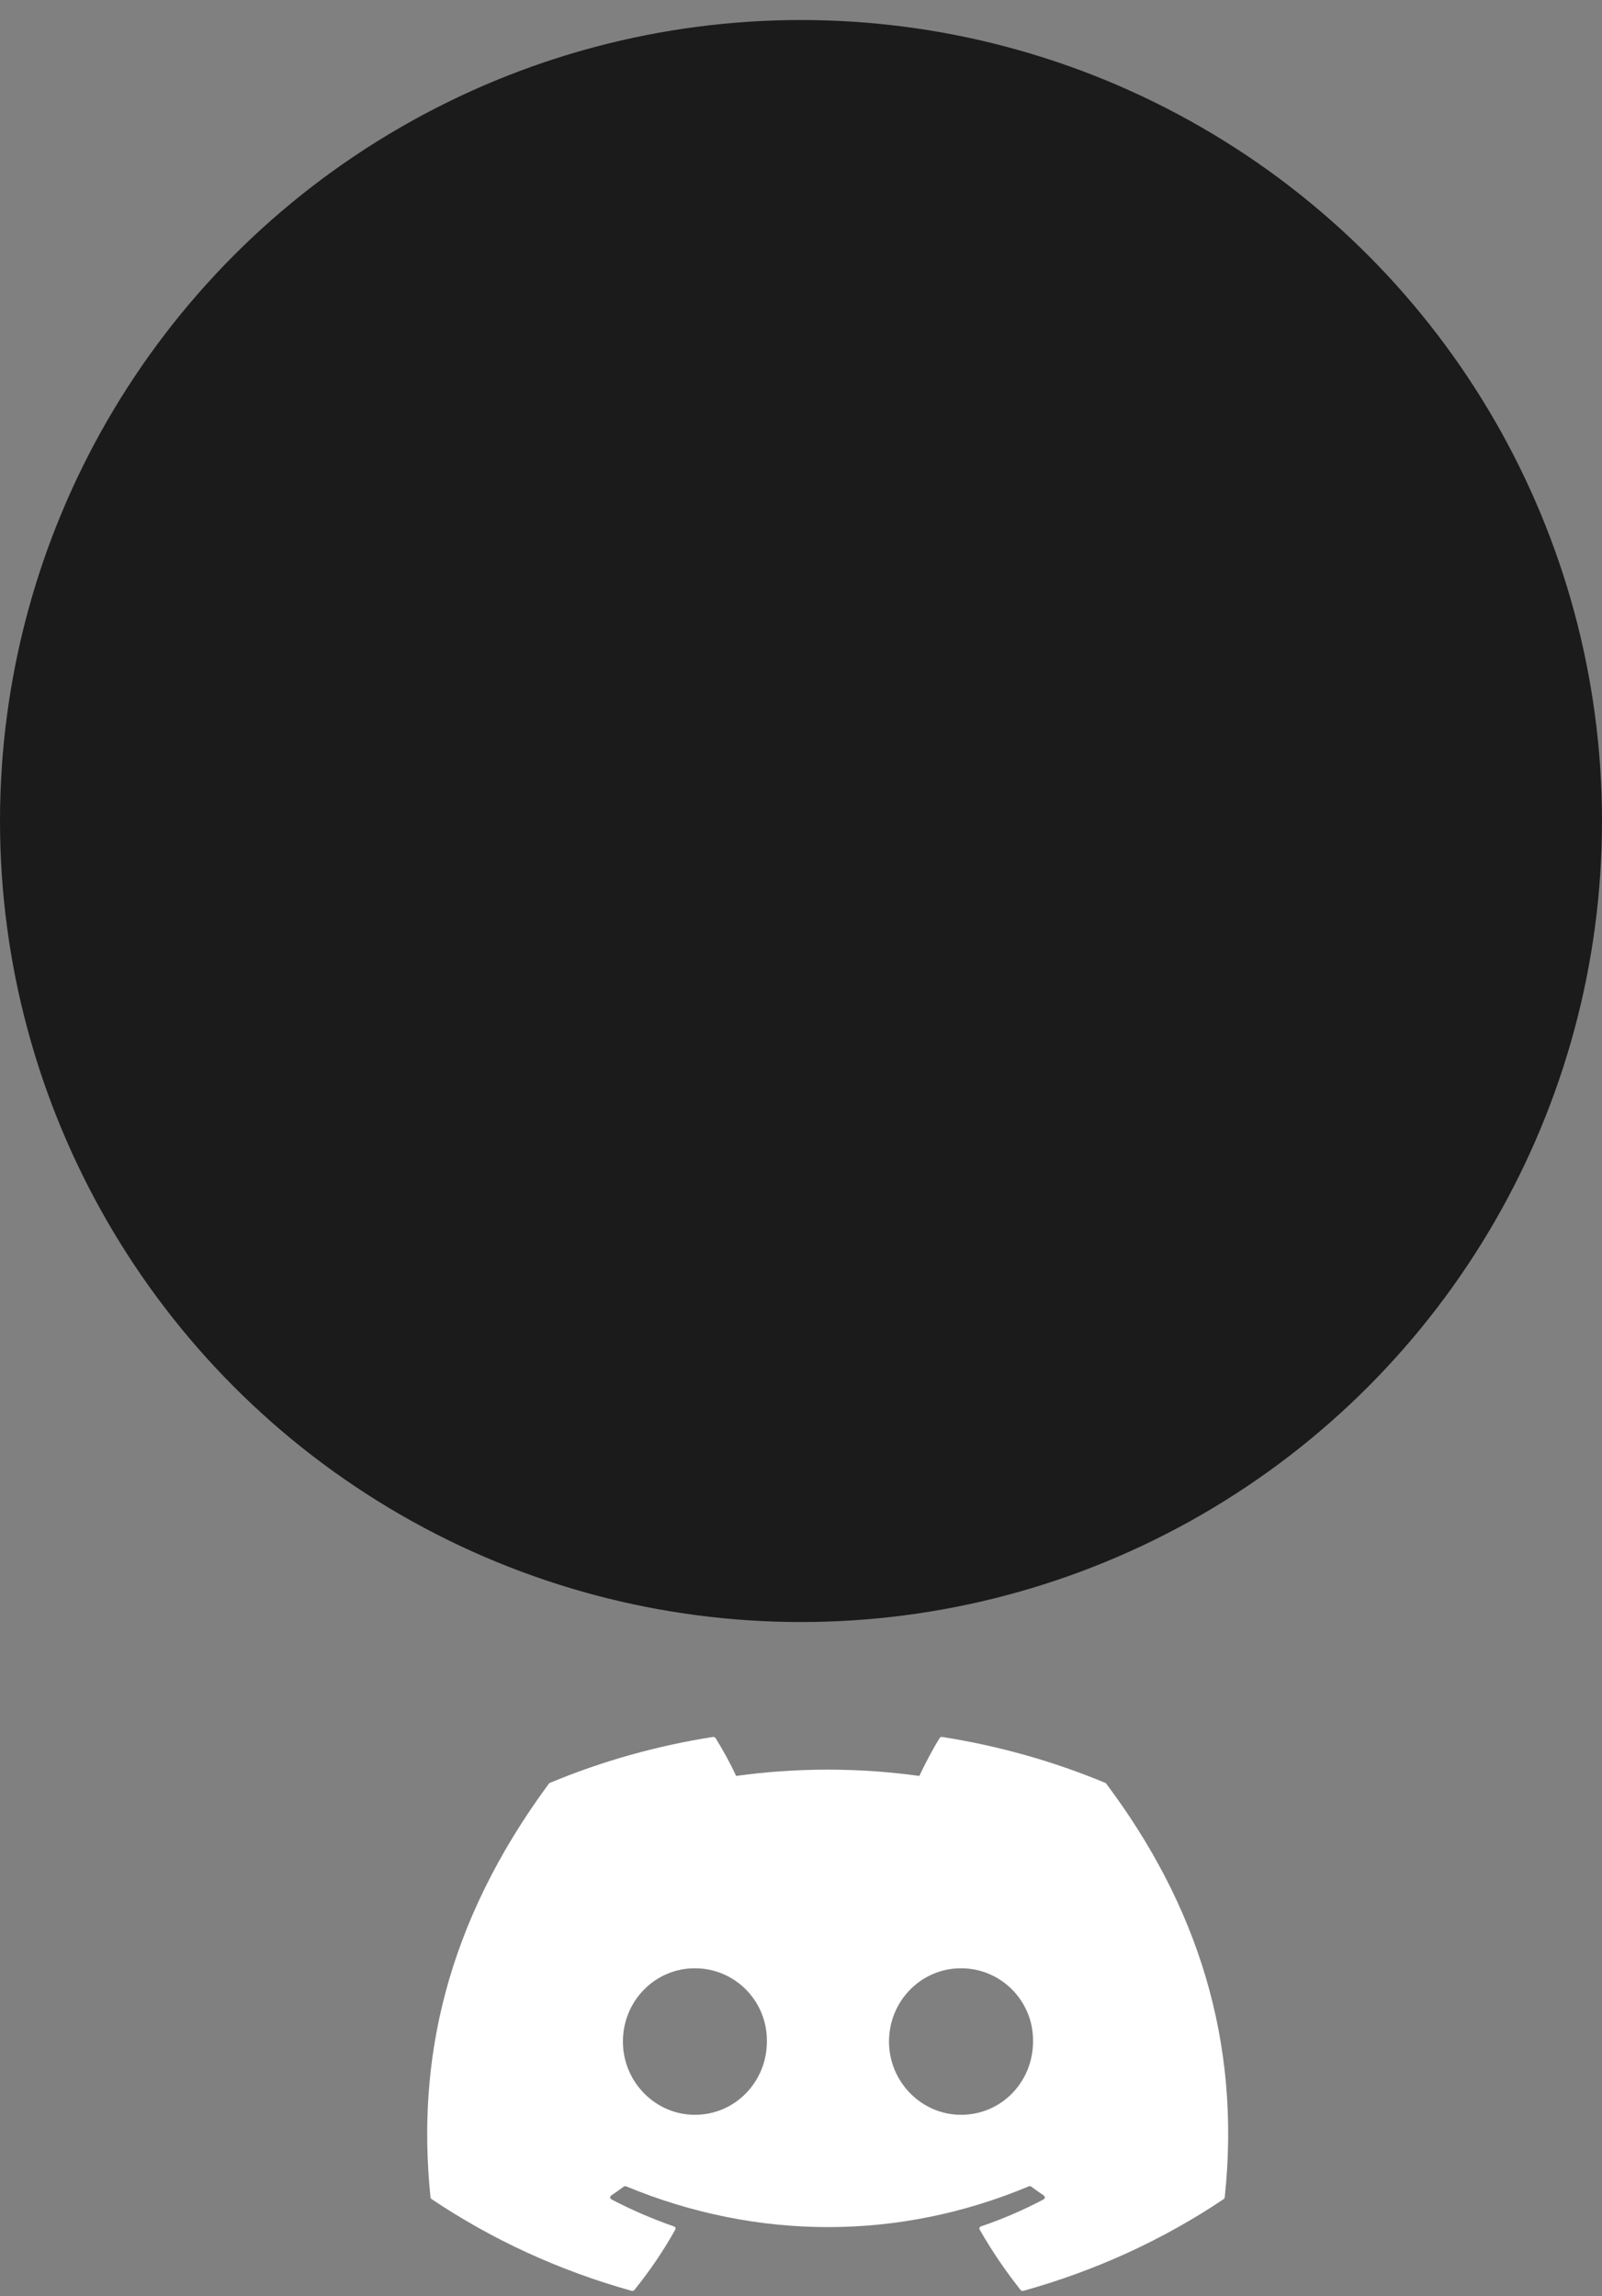 <svg width="30" height="43" viewBox="0 0 30 43" fill="none" xmlns="http://www.w3.org/2000/svg">
<rect x="0" y="0" width="30" height="43" fill="#808080" stroke="none"/>
<circle cx="15" cy="15.375" r="15" fill="#1B1B1B"/>
<path d="M20.698 33.387C19.726 32.982 18.7 32.693 17.645 32.527C17.636 32.525 17.626 32.527 17.617 32.53C17.608 32.534 17.601 32.54 17.596 32.548C17.464 32.761 17.318 33.039 17.216 33.257C16.079 33.1 14.923 33.1 13.786 33.257C13.672 33.014 13.543 32.778 13.4 32.548C13.395 32.541 13.388 32.534 13.379 32.531C13.371 32.527 13.361 32.526 13.351 32.527C12.297 32.692 11.27 32.981 10.298 33.387C10.29 33.39 10.283 33.395 10.278 33.402C8.334 36.038 7.8 38.61 8.062 41.149C8.063 41.161 8.071 41.173 8.082 41.181C9.214 41.942 10.48 42.523 11.827 42.899C11.836 42.902 11.847 42.902 11.856 42.899C11.866 42.896 11.874 42.89 11.88 42.883C12.168 42.526 12.425 42.149 12.646 41.752C12.651 41.744 12.652 41.735 12.651 41.726C12.649 41.717 12.644 41.709 12.637 41.702C12.632 41.698 12.626 41.695 12.62 41.693C12.216 41.552 11.825 41.383 11.45 41.187C11.44 41.181 11.432 41.172 11.428 41.162C11.425 41.152 11.426 41.14 11.431 41.13C11.435 41.124 11.439 41.119 11.445 41.114C11.524 41.061 11.603 41.005 11.678 40.949C11.685 40.944 11.693 40.941 11.701 40.94C11.709 40.938 11.718 40.94 11.726 40.943C14.181 41.96 16.839 41.96 19.264 40.943C19.272 40.939 19.281 40.938 19.29 40.939C19.299 40.94 19.307 40.944 19.314 40.949C19.389 41.005 19.468 41.061 19.546 41.114C19.553 41.119 19.558 41.124 19.561 41.131C19.565 41.137 19.566 41.144 19.566 41.151C19.566 41.159 19.563 41.166 19.559 41.172C19.555 41.178 19.549 41.183 19.543 41.187C19.169 41.385 18.777 41.554 18.372 41.692C18.365 41.694 18.359 41.697 18.354 41.702C18.35 41.706 18.346 41.712 18.343 41.718C18.341 41.723 18.34 41.729 18.341 41.735C18.341 41.741 18.343 41.747 18.346 41.752C18.571 42.148 18.829 42.526 19.112 42.883C19.118 42.89 19.126 42.896 19.136 42.899C19.145 42.902 19.155 42.902 19.165 42.899C20.514 42.524 21.782 41.943 22.916 41.181C22.921 41.177 22.926 41.172 22.929 41.167C22.933 41.162 22.935 41.156 22.935 41.149C23.248 38.214 22.411 35.663 20.717 33.403C20.715 33.399 20.713 33.396 20.71 33.393C20.706 33.39 20.703 33.388 20.698 33.387ZM13.013 39.603C12.273 39.603 11.665 38.987 11.665 38.231C11.665 37.475 12.262 36.859 13.013 36.859C13.77 36.859 14.372 37.48 14.361 38.231C14.361 38.987 13.764 39.603 13.013 39.603ZM17.997 39.603C17.258 39.603 16.648 38.987 16.648 38.231C16.648 37.475 17.246 36.859 17.997 36.859C18.753 36.859 19.357 37.48 19.345 38.231C19.345 38.987 18.753 39.603 17.997 39.603Z" fill="white"/>
</svg>
